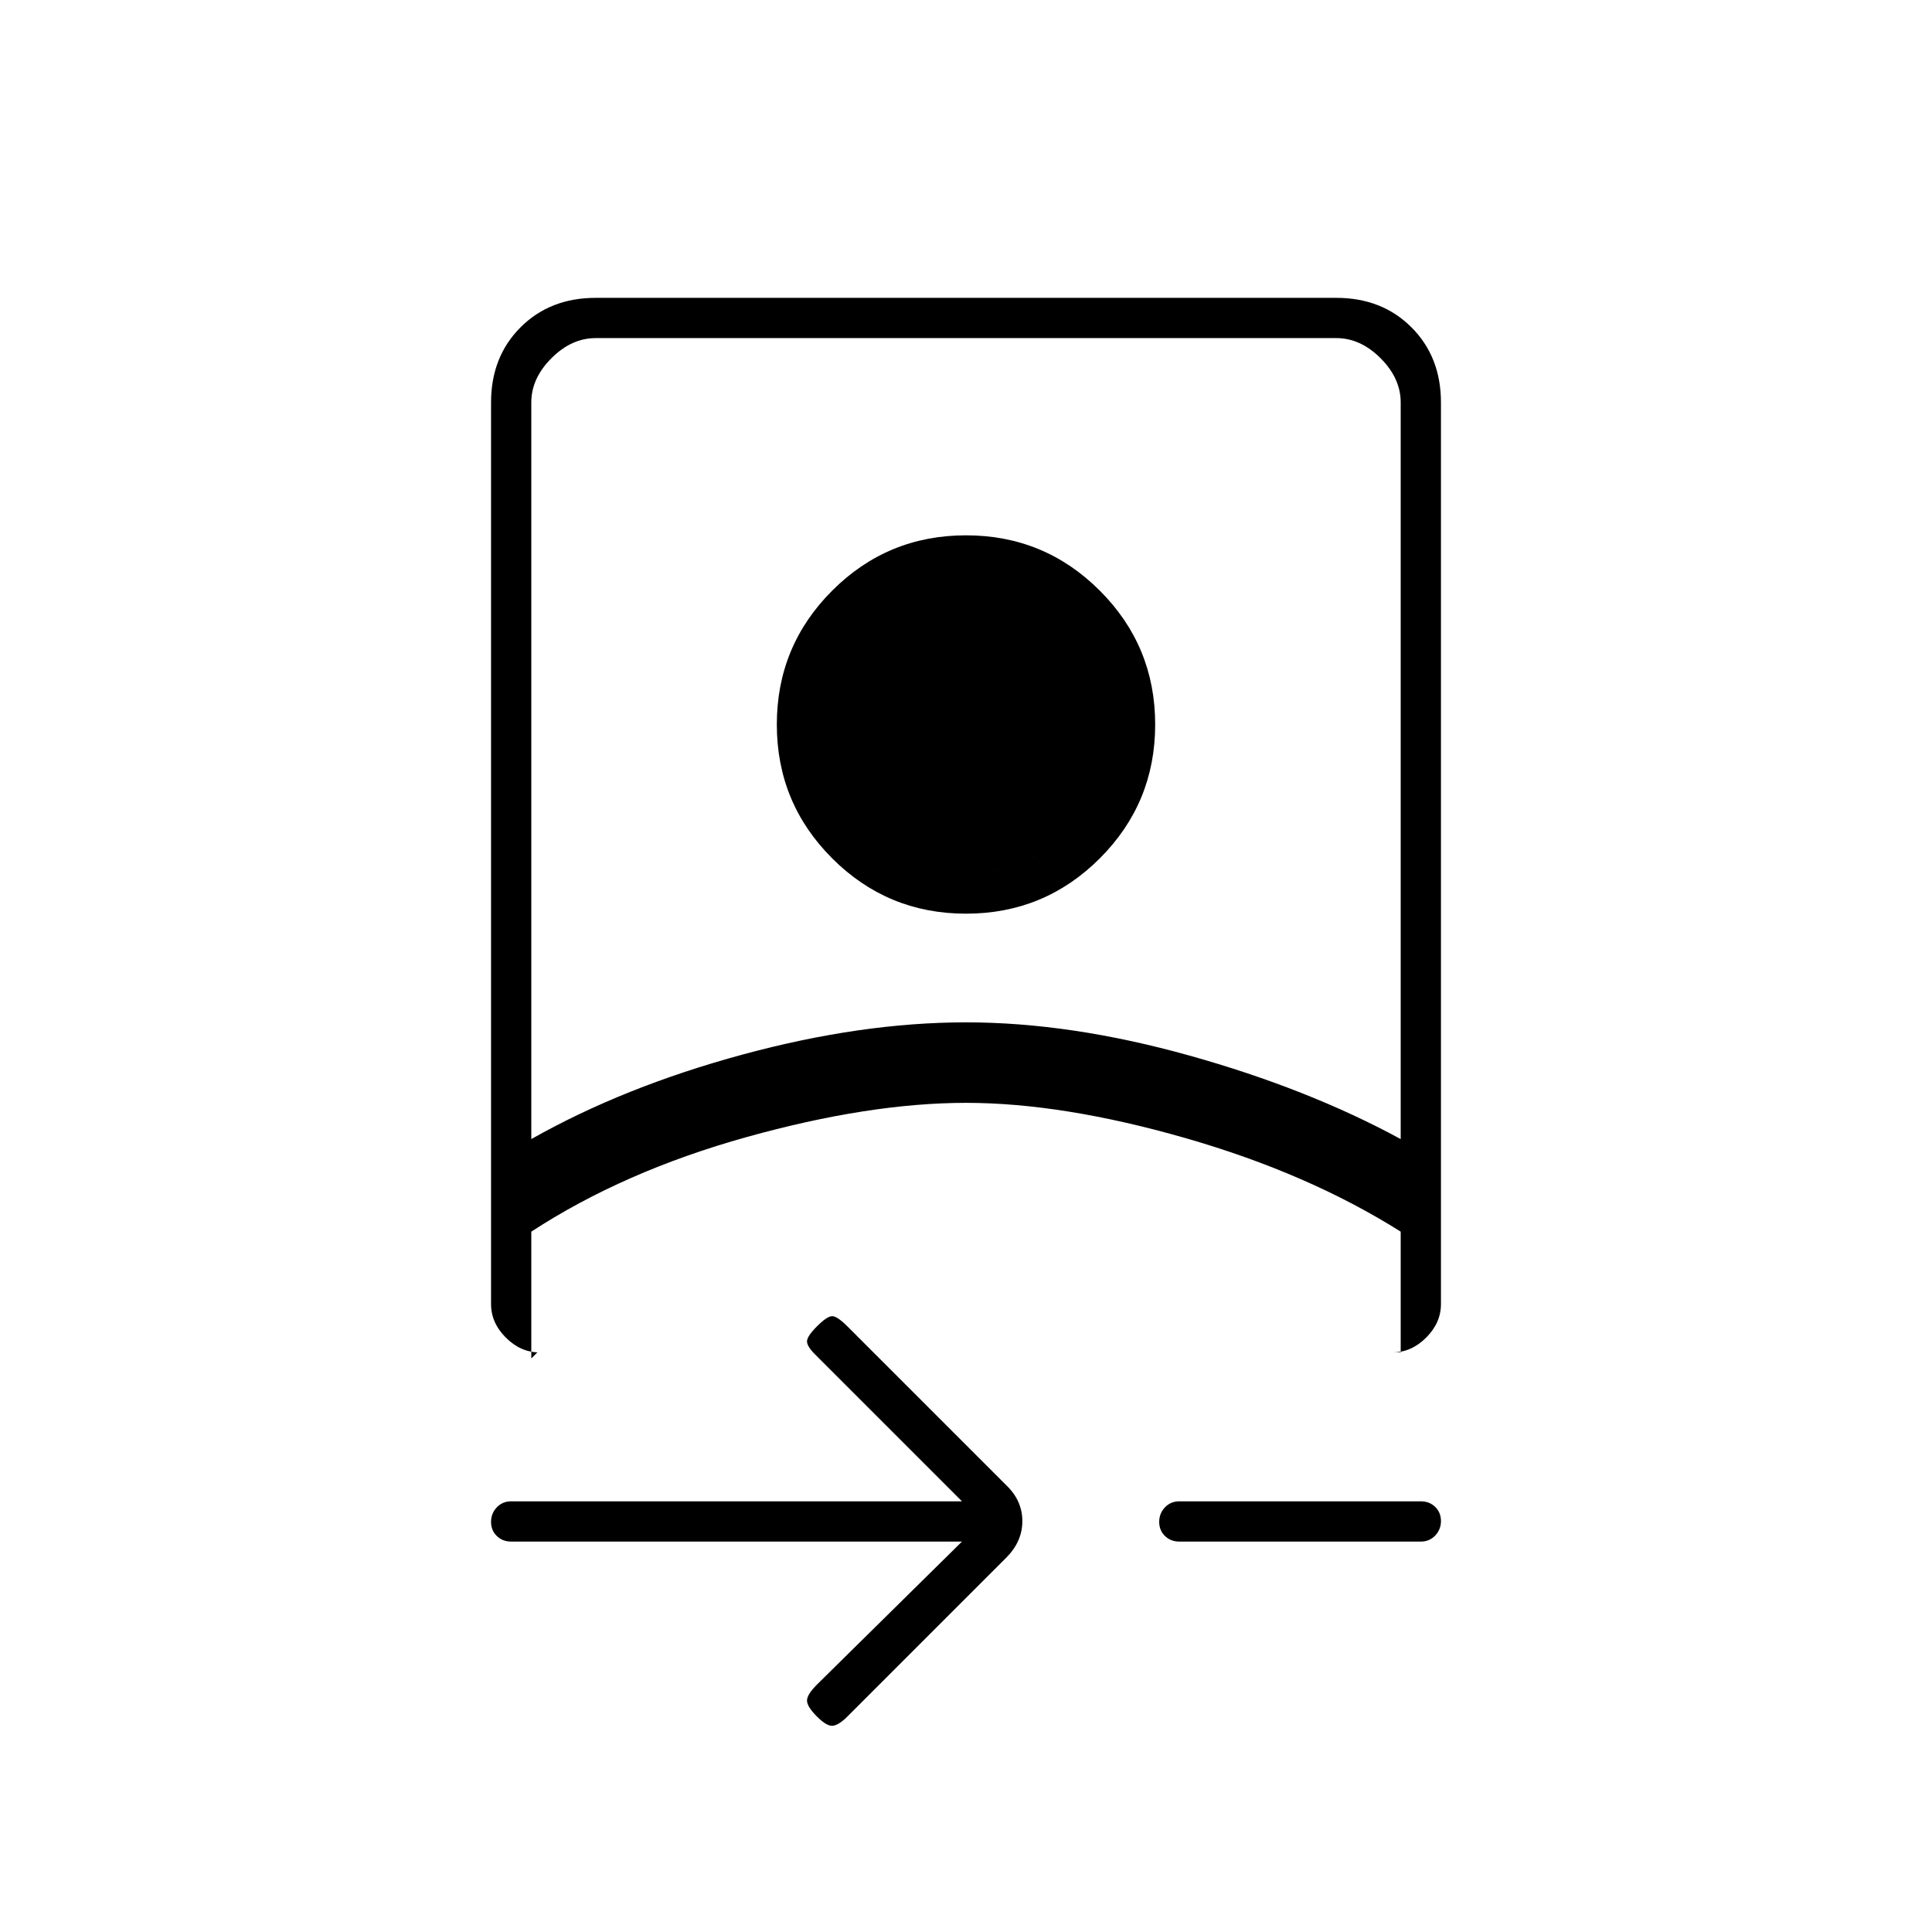 <svg xmlns="http://www.w3.org/2000/svg" height="20" viewBox="0 -960 960 960" width="20"><path d="M478-194H254q-4.3 0-7.15-2.789-2.85-2.79-2.85-7 0-4.211 2.85-7.211t7.15-3h224l-73-73q-4-4-4-6.5t5-7.5q5-5 7.5-5t7.5 5l79 79q8 7.636 8 17.818Q508-194 500-186l-79 79q-4 4-7 4.5t-8-4.5q-5-5-5-8t5-8l72-71ZM244-760q0-22.7 14.65-37.35Q273.3-812 296-812h368q22.7 0 37.35 14.65Q716-782.7 716-760v448q0 9.3-7.35 16.65Q701.3-288 692-288h4v-60q-46-29-107-46.5T480-412q-48 0-109 17t-107 47v63l3-3h1q-9.3 0-16.65-7.35Q244-302.7 244-312v-448Zm20 366q46-26 105-42t111-16q52 0 111 16.5T696-394v-366q0-12-10-22t-22-10H296q-12 0-22 10t-10 22v366Zm322 200q-4.3 0-7.15-2.789-2.85-2.79-2.85-7 0-4.211 2.85-7.211t7.15-3h120q4.3 0 7.15 2.789 2.85 2.79 2.85 7 0 4.211-2.85 7.211t-7.15 3H586ZM480-506q-39 0-66.5-27.5T386-600q0-39 27.5-66.5T480-694q39 0 66.5 27.5T574-600q0 39-27.5 66.5T480-506Zm0-20q30.4 0 52.2-21.8Q554-569.6 554-600q0-30.4-21.8-52.2Q510.4-674 480-674q-30.4 0-52.2 21.8Q406-630.4 406-600q0 30.4 21.8 52.2Q449.6-526 480-526Zm0 114Zm0-114q-30.4 0-52.2-21.8Q406-569.6 406-600q0-30.4 21.8-52.2Q449.6-674 480-674q30.4 0 52.2 21.8Q554-630.4 554-600q0 30.4-21.8 52.2Q510.4-526 480-526Z"/></svg>